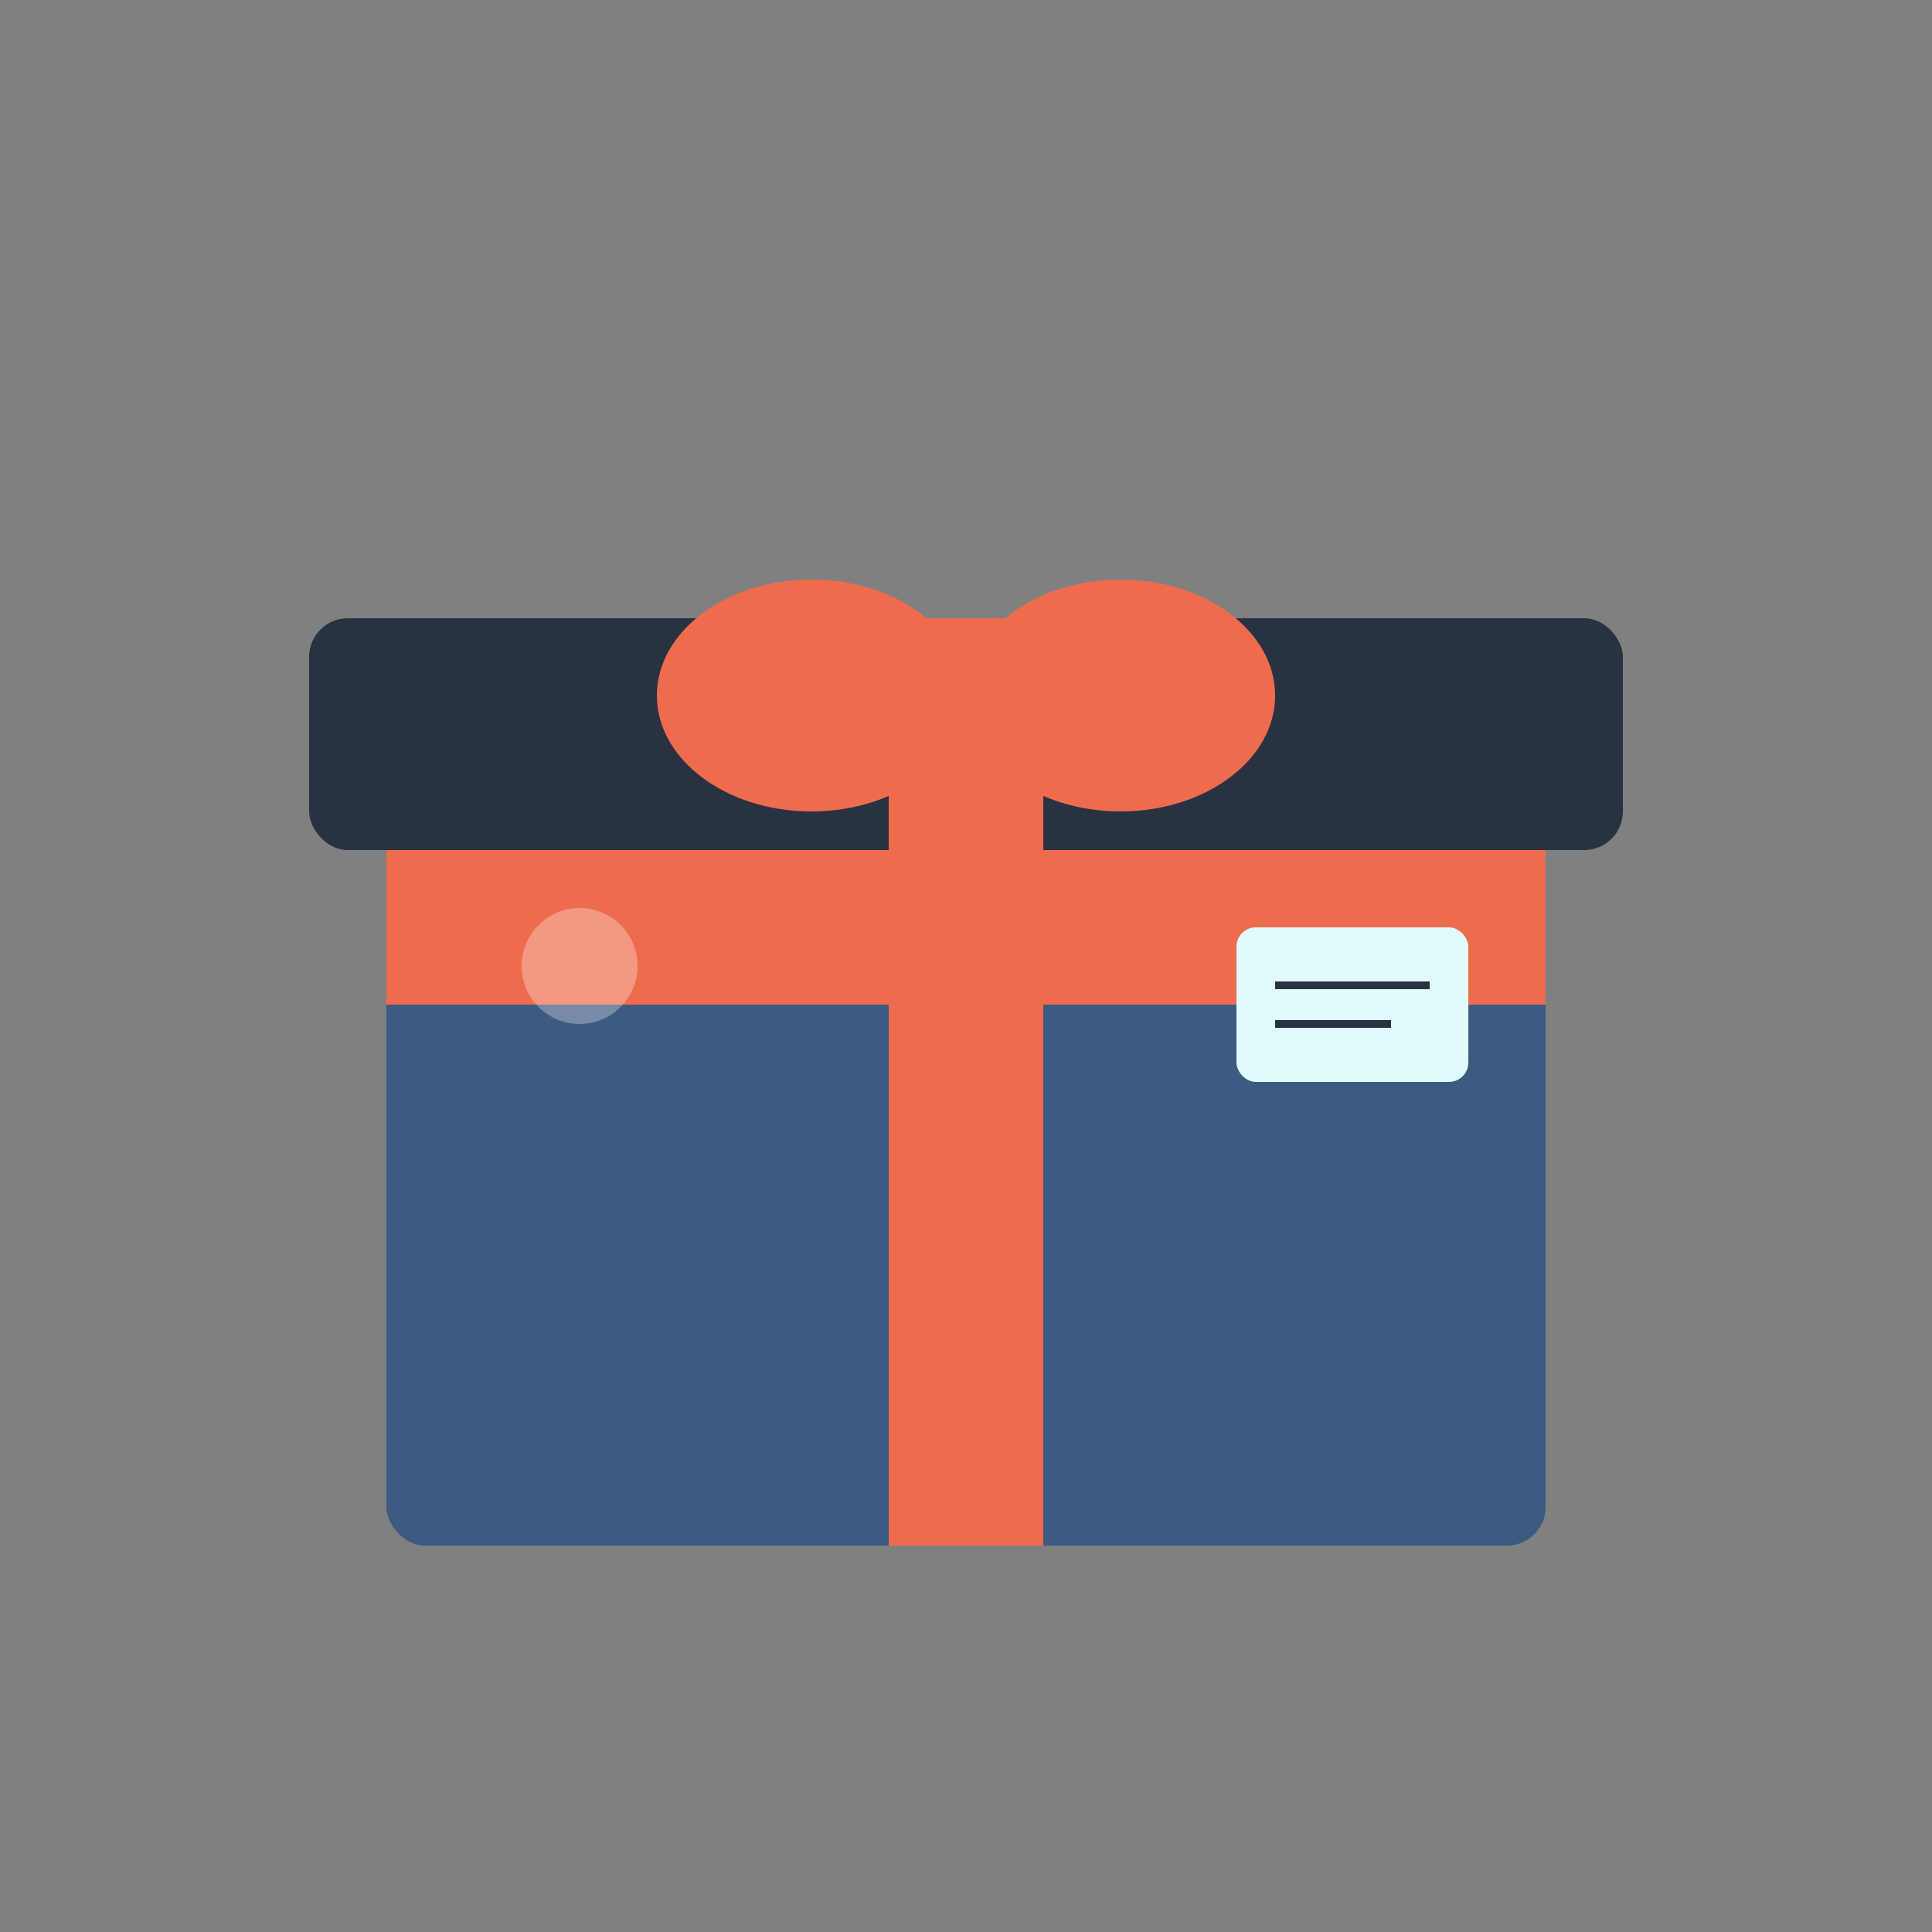 <svg width="500" height="500" viewBox="0 0 500 500" fill="none" xmlns="http://www.w3.org/2000/svg">
  <rect x="0" y="0" width="500" height="500" fill="#808080" stroke="none"/>
  <!-- Gift Box Base -->
  <rect x="100" y="200" width="300" height="200" rx="10" fill="#3D5A80" />
  
  <!-- Gift Box Lid -->
  <rect x="80" y="160" width="340" height="60" rx="10" fill="#293241" />
  
  <!-- Gift Box Ribbon Vertical -->
  <rect x="230" y="160" width="40" height="240" fill="#EE6C4D" />
  
  <!-- Gift Box Ribbon Horizontal -->
  <rect x="100" y="220" width="300" height="40" fill="#EE6C4D" />
  
  <!-- Gift Box Ribbon Bow Left -->
  <ellipse cx="210" cy="180" rx="40" ry="30" fill="#EE6C4D" />
  
  <!-- Gift Box Ribbon Bow Right -->
  <ellipse cx="290" cy="180" rx="40" ry="30" fill="#EE6C4D" />
  
  <!-- Gift Box Shine -->
  <circle cx="150" cy="250" r="15" fill="#FFFFFF" fill-opacity="0.3" />
  
  <!-- Gift Tag -->
  <rect x="320" y="240" width="60" height="40" rx="5" fill="#E0FBFC" />
  <line x1="330" y1="255" x2="370" y2="255" stroke="#293241" stroke-width="2" />
  <line x1="330" y1="265" x2="360" y2="265" stroke="#293241" stroke-width="2" />
</svg> 